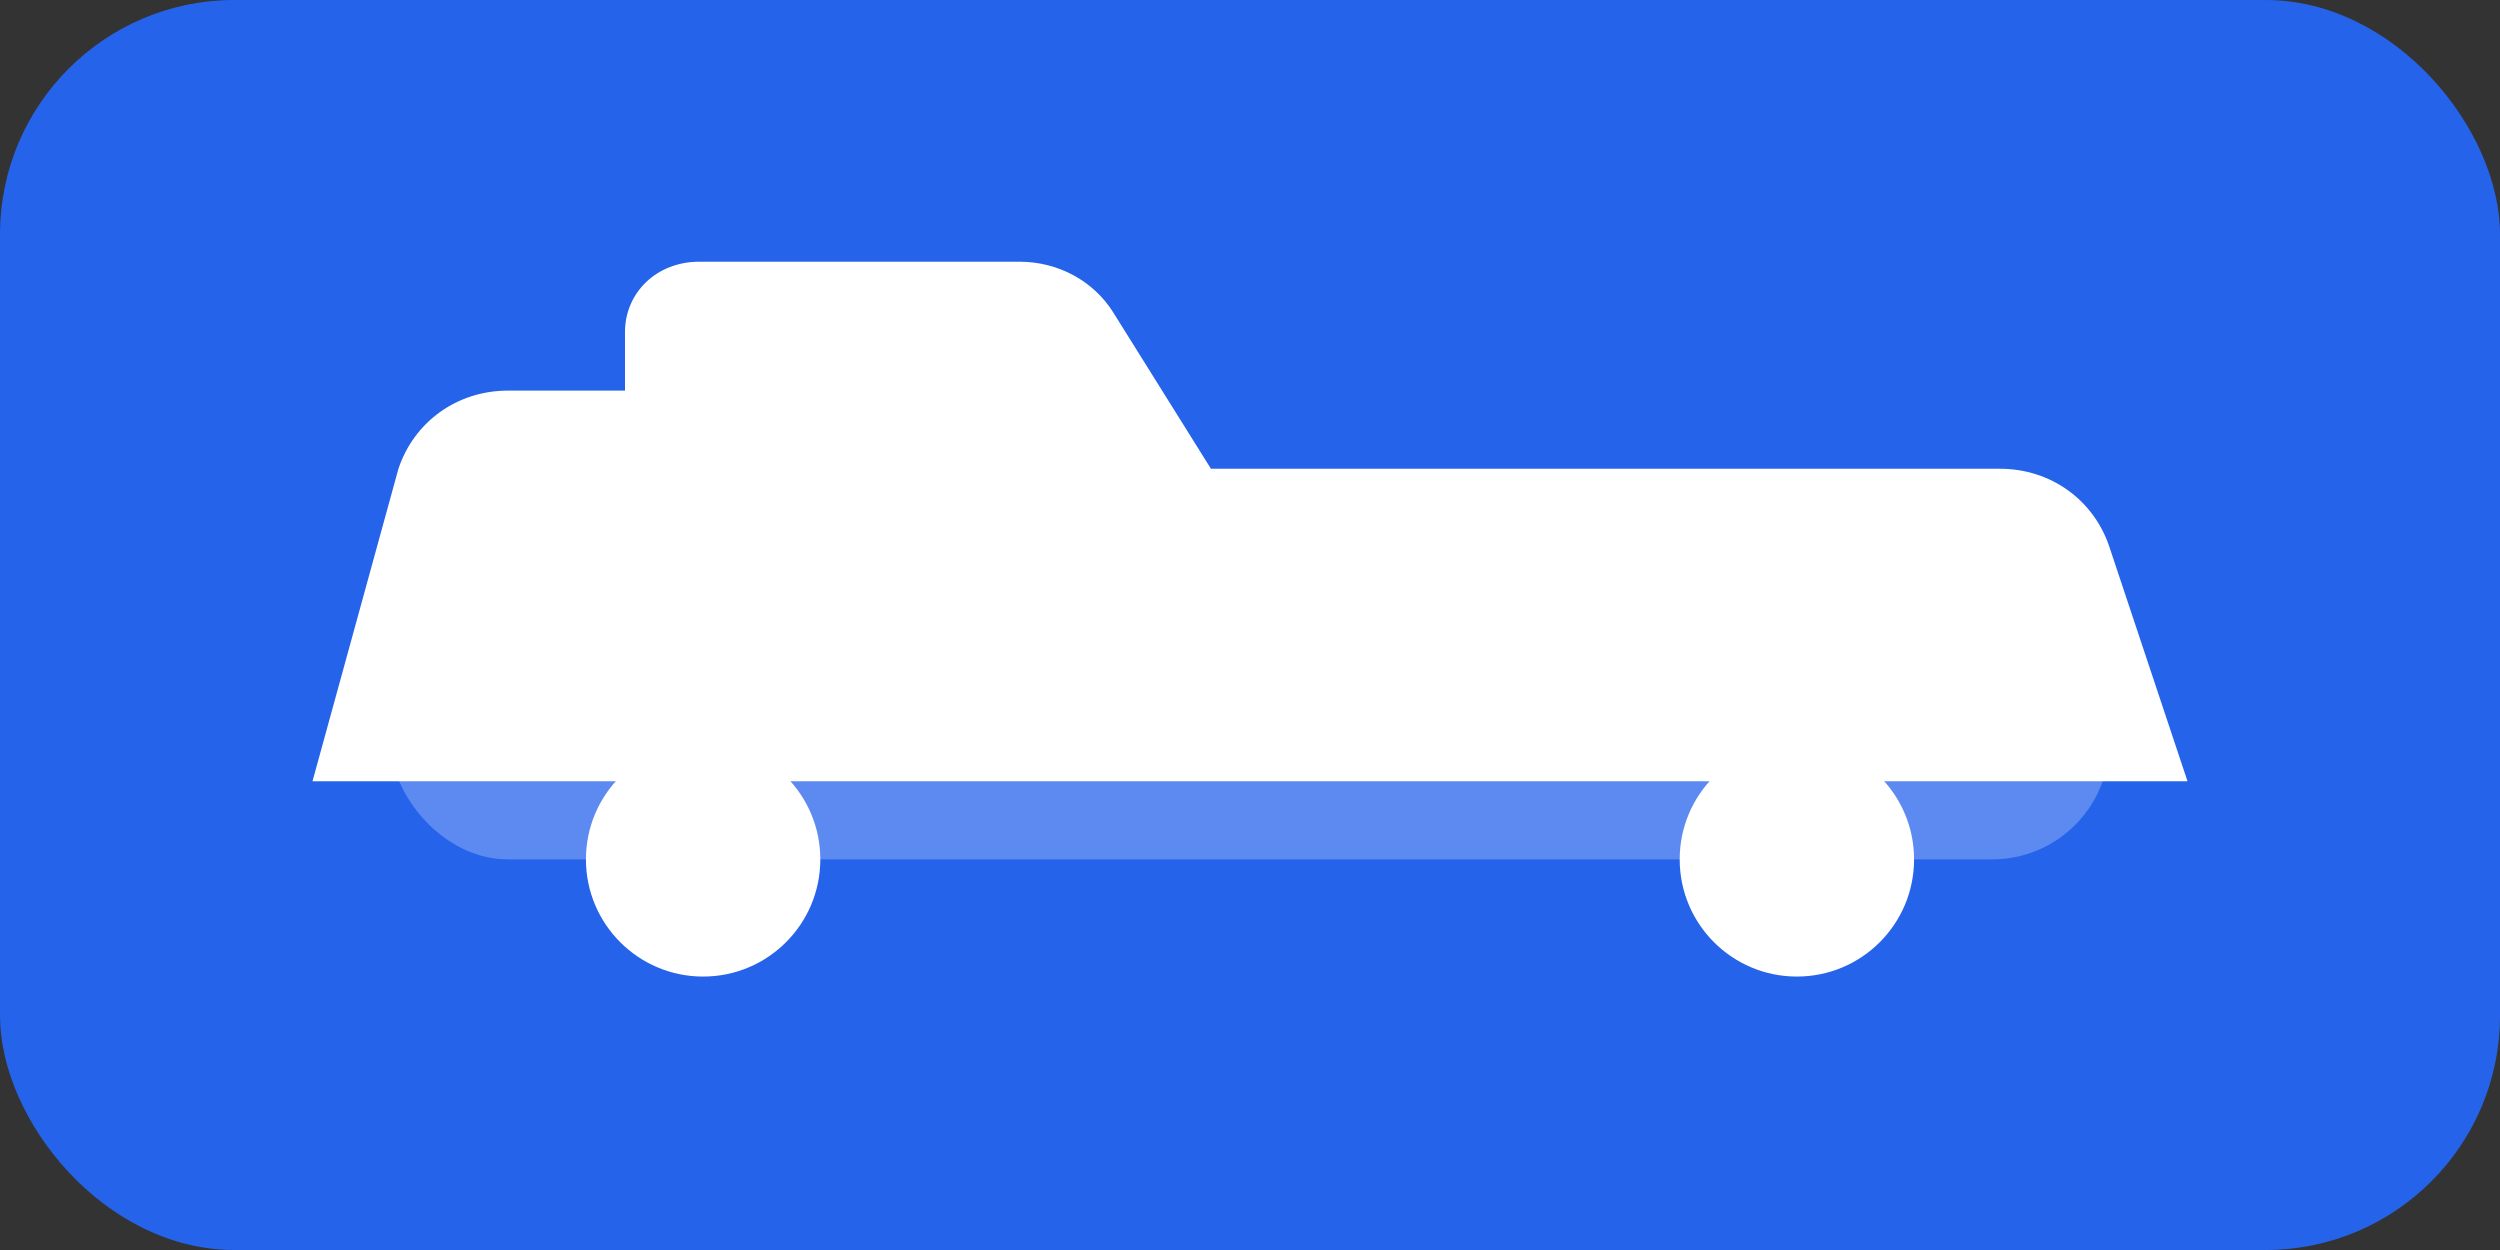 <?xml version="1.0" encoding="UTF-8"?>
<svg xmlns="http://www.w3.org/2000/svg" viewBox="0 0 64 32" width="64" height="32" aria-hidden="true">
  <rect x="0" y="0" width="64" height="32" fill="#333333" stroke="none"/>
  <rect width="64" height="32" fill="#2563eb" rx="6"/>
  <g fill="#fff">
    <rect x="10" y="16" width="44" height="6" rx="3" opacity=".25"/>
    <path d="M8 20h48l-2-6c-.4-1.2-1.5-2-2.8-2H31l-2.5-4c-.5-.8-1.4-1.3-2.4-1.3h-8.2C16.8 6.7 16 7.5 16 8.5V10h-3c-1.3 0-2.4.8-2.8 2L8 20z" fill="#fff"/>
    <circle cx="18" cy="22" r="3"/>
    <circle cx="46" cy="22" r="3"/>
  </g>
</svg>

